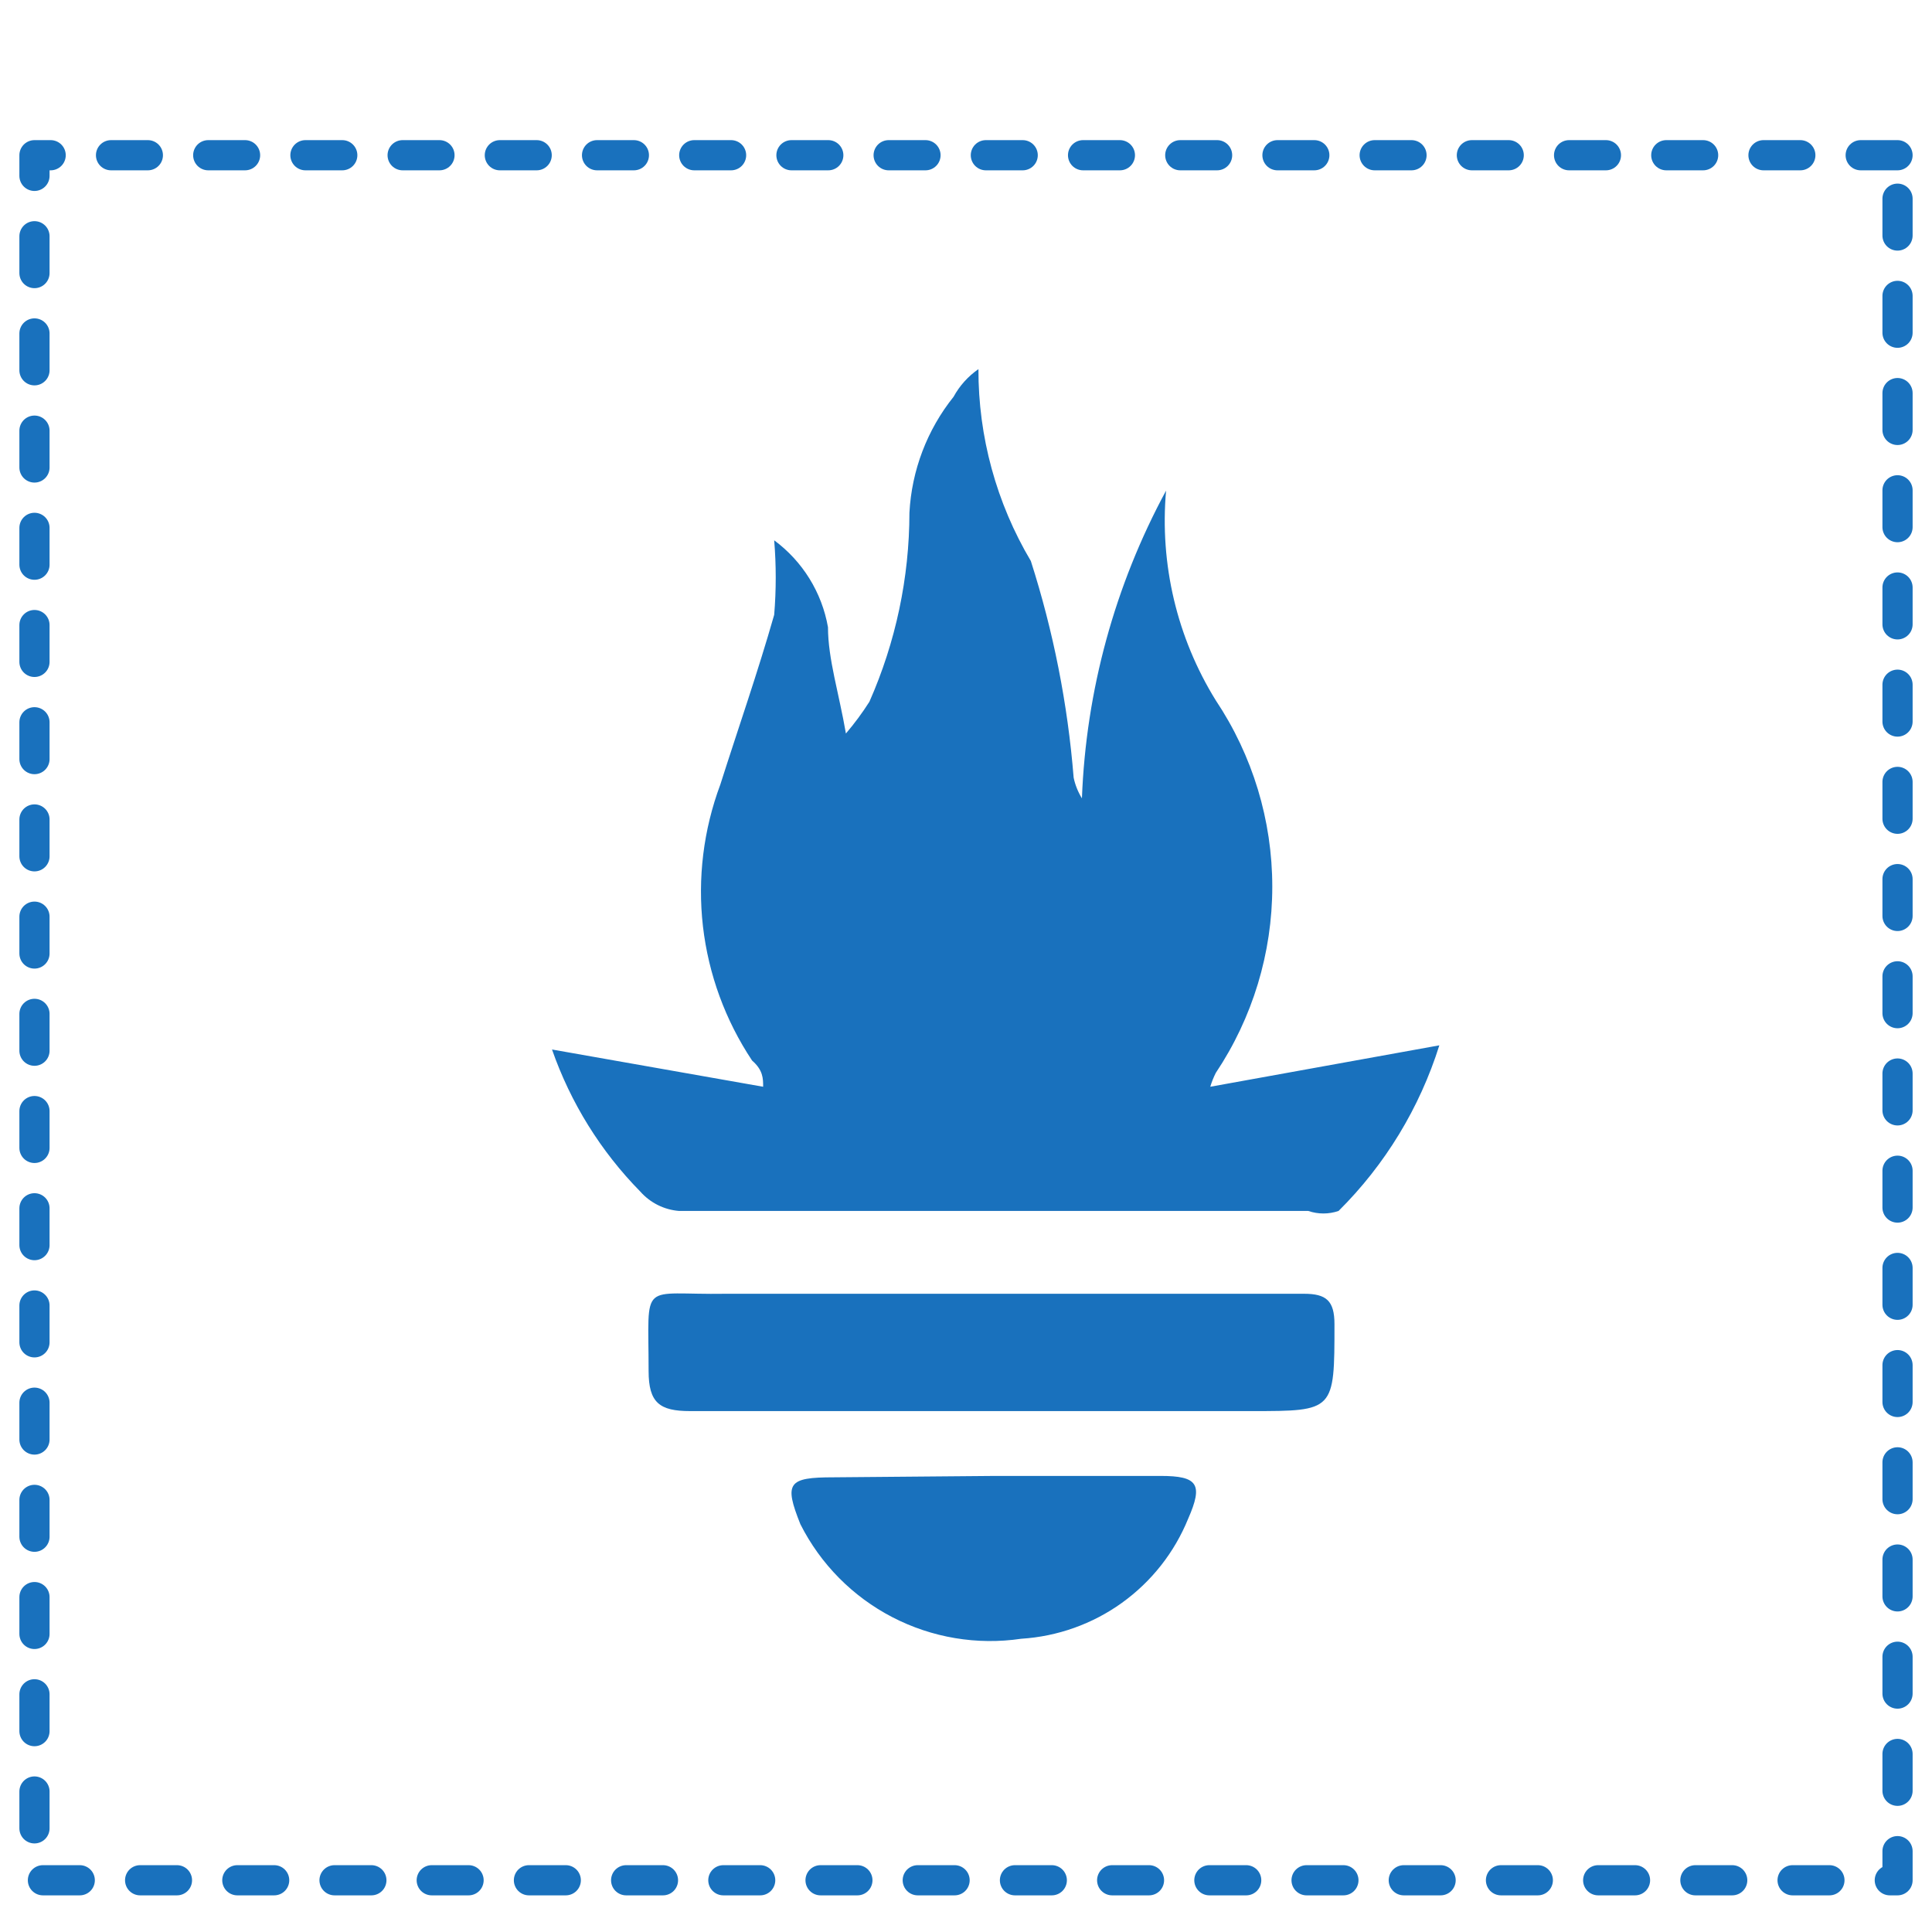 <svg width="32" height="32" viewBox="0 0 32 32" fill="none" xmlns="http://www.w3.org/2000/svg">
<path d="M20.046 18L23.84 17.314C23.514 18.35 22.942 19.292 22.171 20.057C22.008 20.113 21.832 20.113 21.669 20.057H11.246C10.999 20.037 10.77 19.922 10.606 19.737C9.95 19.07 9.451 18.266 9.143 17.383L12.64 18C12.64 17.863 12.64 17.726 12.457 17.566C12.014 16.9 11.735 16.138 11.643 15.343C11.552 14.549 11.651 13.744 11.931 12.994C12.229 12.057 12.549 11.143 12.823 10.183C12.857 9.772 12.857 9.359 12.823 8.949C13.293 9.297 13.613 9.812 13.714 10.389C13.714 10.914 13.897 11.486 14.011 12.149C14.153 11.983 14.283 11.807 14.4 11.623C14.836 10.636 15.062 9.57 15.063 8.492C15.1 7.791 15.356 7.119 15.794 6.572C15.894 6.389 16.035 6.232 16.206 6.114C16.203 7.232 16.503 8.33 17.074 9.292C17.447 10.457 17.685 11.661 17.783 12.88C17.808 13.001 17.855 13.117 17.92 13.223C17.988 11.439 18.465 9.695 19.314 8.126C19.206 9.342 19.494 10.562 20.137 11.6C20.747 12.514 21.073 13.587 21.073 14.686C21.073 15.784 20.747 16.858 20.137 17.771C20.1 17.845 20.069 17.921 20.046 18Z" fill="#1971BD"/>
<path d="M16.48 21.429H21.6C21.966 21.429 22.103 21.543 22.103 21.932C22.103 23.372 22.103 23.372 20.731 23.372H11.429C10.926 23.372 10.743 23.235 10.743 22.709C10.743 21.177 10.583 21.452 12.023 21.429H16.48Z" fill="#1971BD"/>
<path d="M16.48 24.446H19.223C19.84 24.446 19.931 24.583 19.68 25.154C19.453 25.713 19.073 26.195 18.584 26.547C18.095 26.899 17.516 27.105 16.914 27.143C16.183 27.251 15.436 27.126 14.779 26.785C14.123 26.445 13.59 25.906 13.257 25.246C12.983 24.56 13.052 24.469 13.806 24.469L16.48 24.446Z" fill="#1971BD"/>
<path d="M31.429 2.571H0.571V31.143H31.429V2.571Z" stroke="#1971BD" stroke-width="0.5" stroke-linecap="round" stroke-linejoin="round" stroke-dasharray="0.61 1"/>
</svg>
